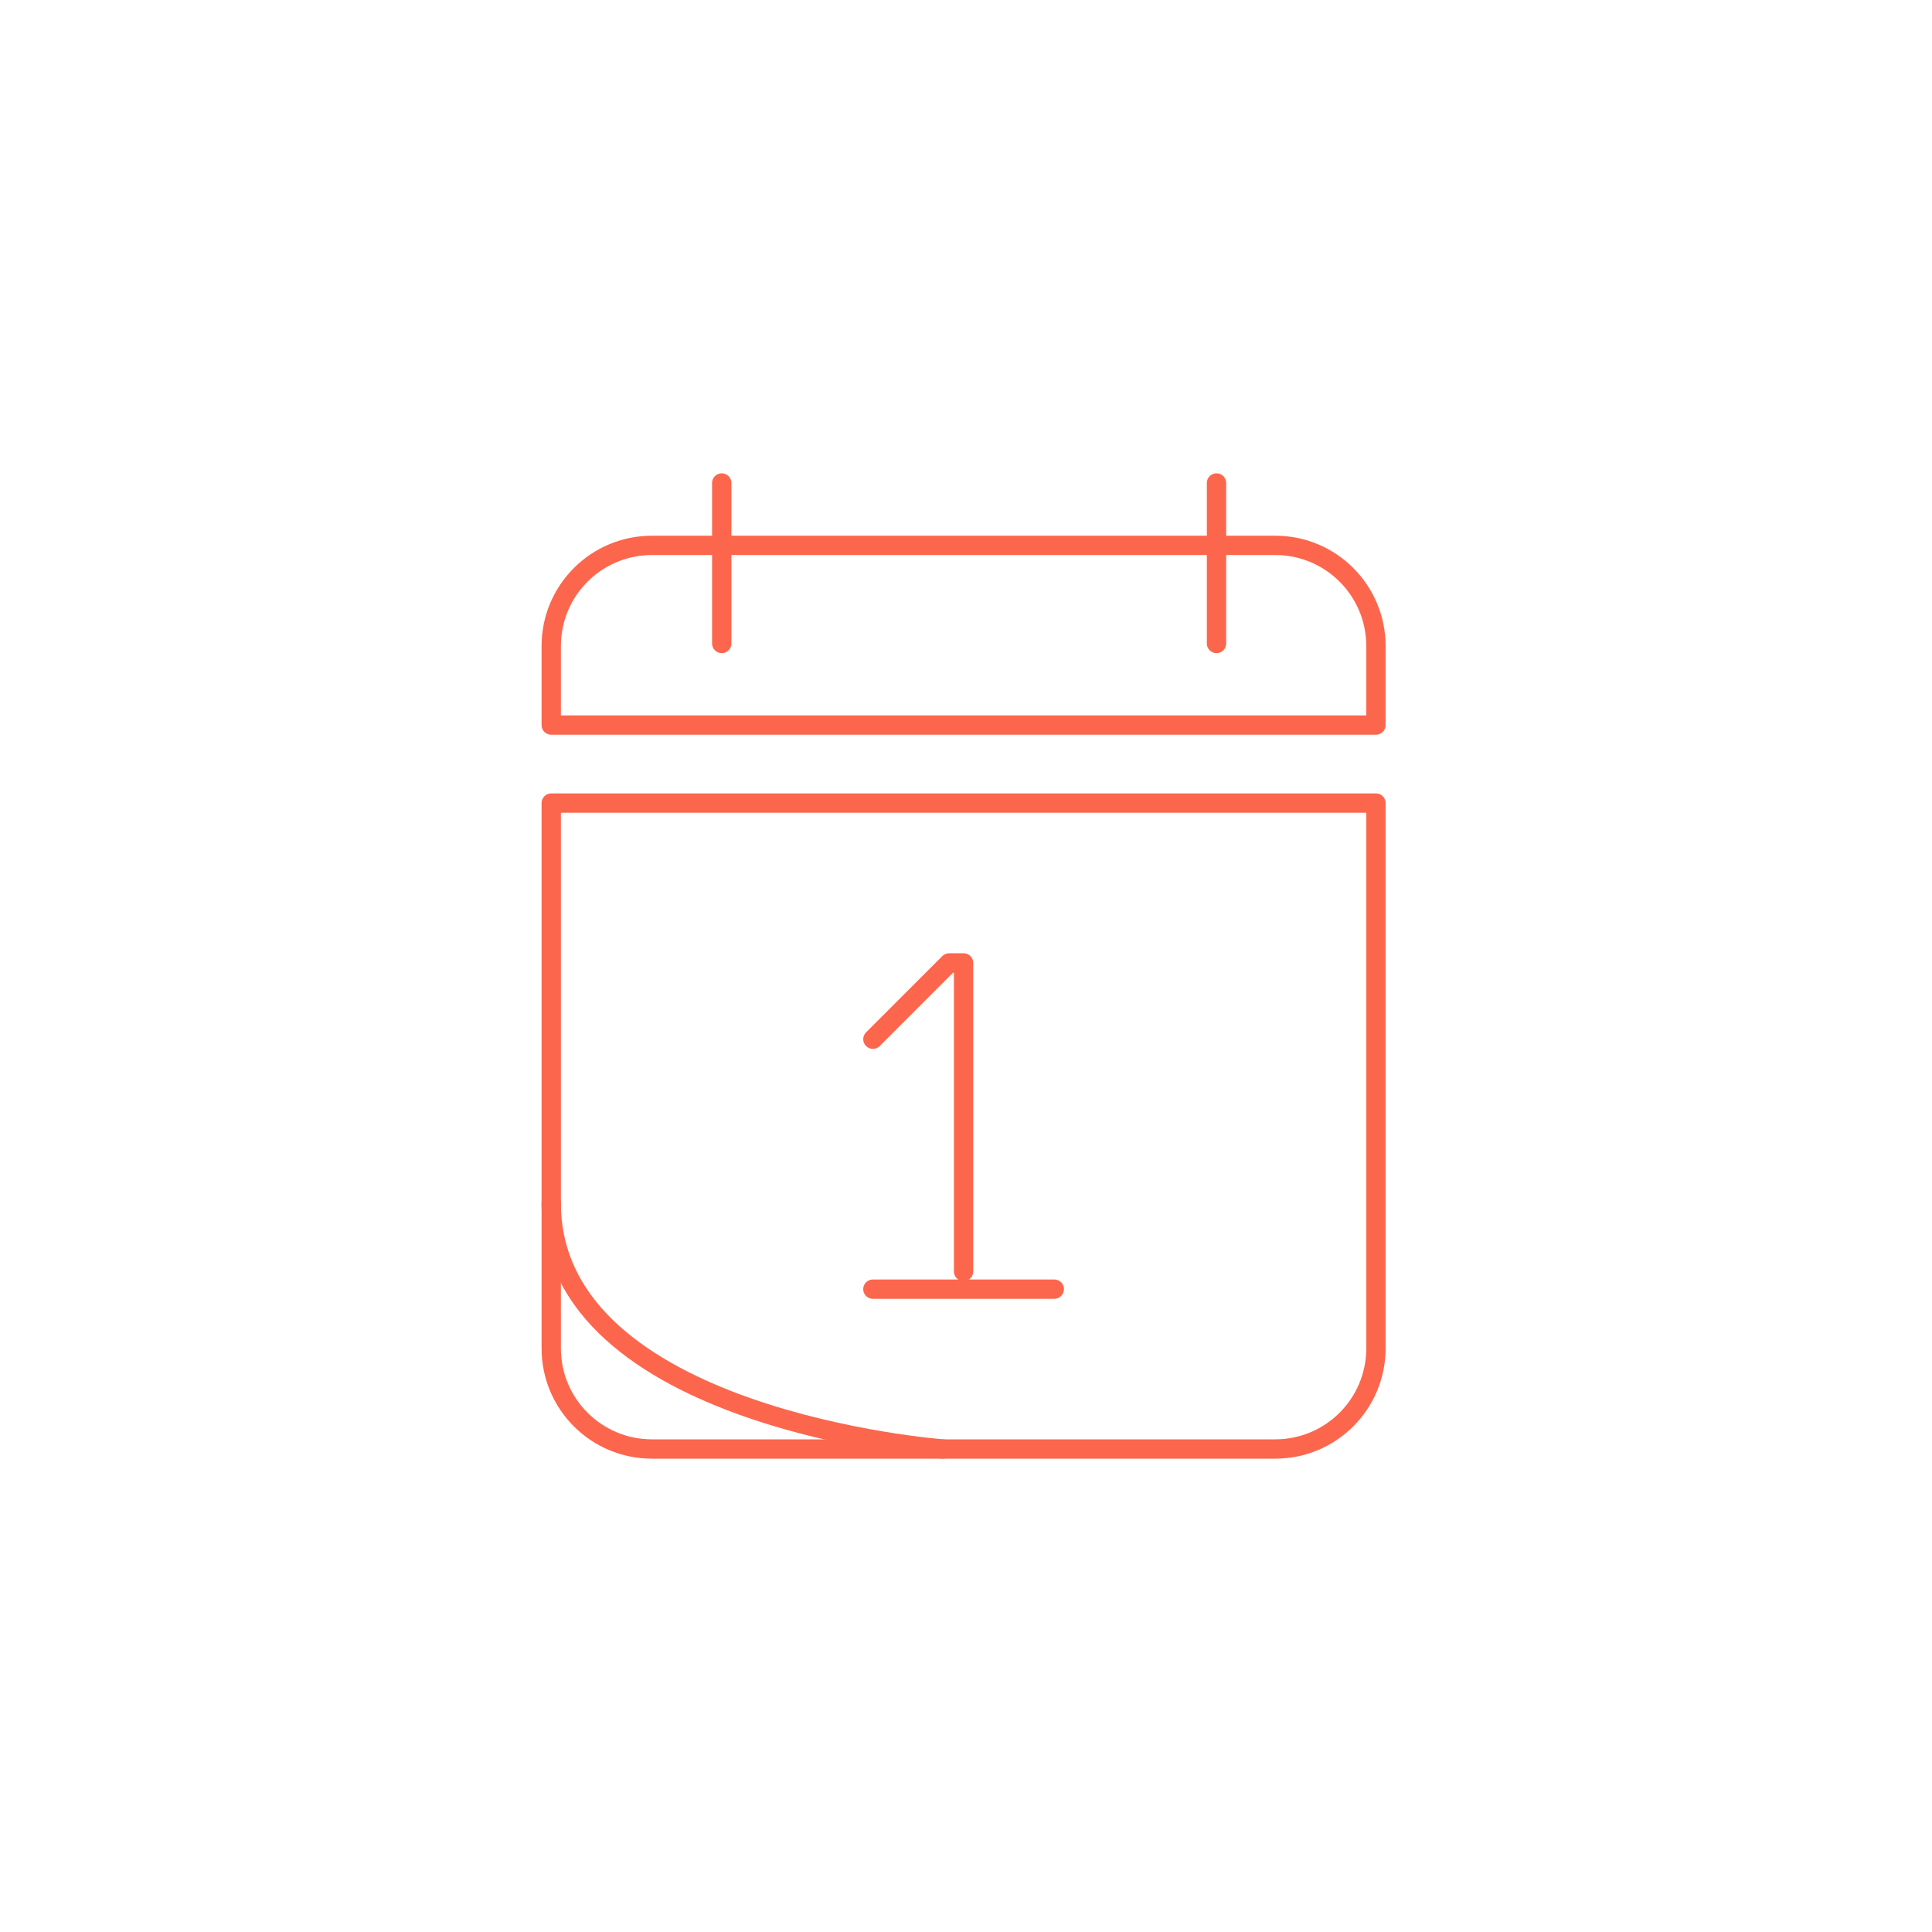 <?xml version="1.0" encoding="UTF-8" standalone="no"?>
<svg width="100px" height="100px" viewBox="0 0 100 100" version="1.1" xmlns="http://www.w3.org/2000/svg" xmlns:xlink="http://www.w3.org/1999/xlink">
    <!-- Generator: Sketch 3.8.2 (29753) - http://www.bohemiancoding.com/sketch -->
    <title>Calender</title>
    <desc>Created with Sketch.</desc>
    <defs></defs>
    <g id="Page-1" stroke="none" stroke-width="1" fill="none" fill-rule="evenodd">
        <g id="Labels" transform="translate(-485, -1424)"></g>
        <g id="Calender">
            <rect id="Rectangle-32" x="0" y="0" width="100" height="100"></rect>
            <g stroke-linecap="round" stroke="#FC664D" stroke-linejoin="round">
                <g transform="translate(28, 25)">
                    <path d="M43.218,16.567 L0.532,16.567 L0.532,44.792 C0.532,47.668 2.863,50 5.74,50 L38.01,50 C40.886,50 43.218,47.668 43.218,44.792 L43.218,16.567 L43.218,16.567 Z" id="Stroke-3"></path>
                    <path d="M0.532,12.529 L43.218,12.529 L43.218,8.438 C43.218,5.561 40.887,3.229 38.01,3.229 L5.74,3.229 C2.864,3.229 0.532,5.561 0.532,8.438 L0.532,12.529 L0.532,12.529 Z" id="Stroke-5"></path>
                    <path d="M9.357,0 L9.357,8.307" id="Stroke-7"></path>
                    <path d="M34.966,0 L34.966,8.307" id="Stroke-9"></path>
                    <path d="M17.181,41.726 L26.569,41.726" id="Stroke-11"></path>
                    <polyline id="Stroke-13" points="17.181 28.789 21.128 24.841 21.875 24.841 21.875 40.811"></polyline>
                    <path d="M20.8,50 C20.8,50 0.531,48.477 0.531,37.267" id="Stroke-15"></path>
                </g>
            </g>
        </g>
    </g>
</svg>